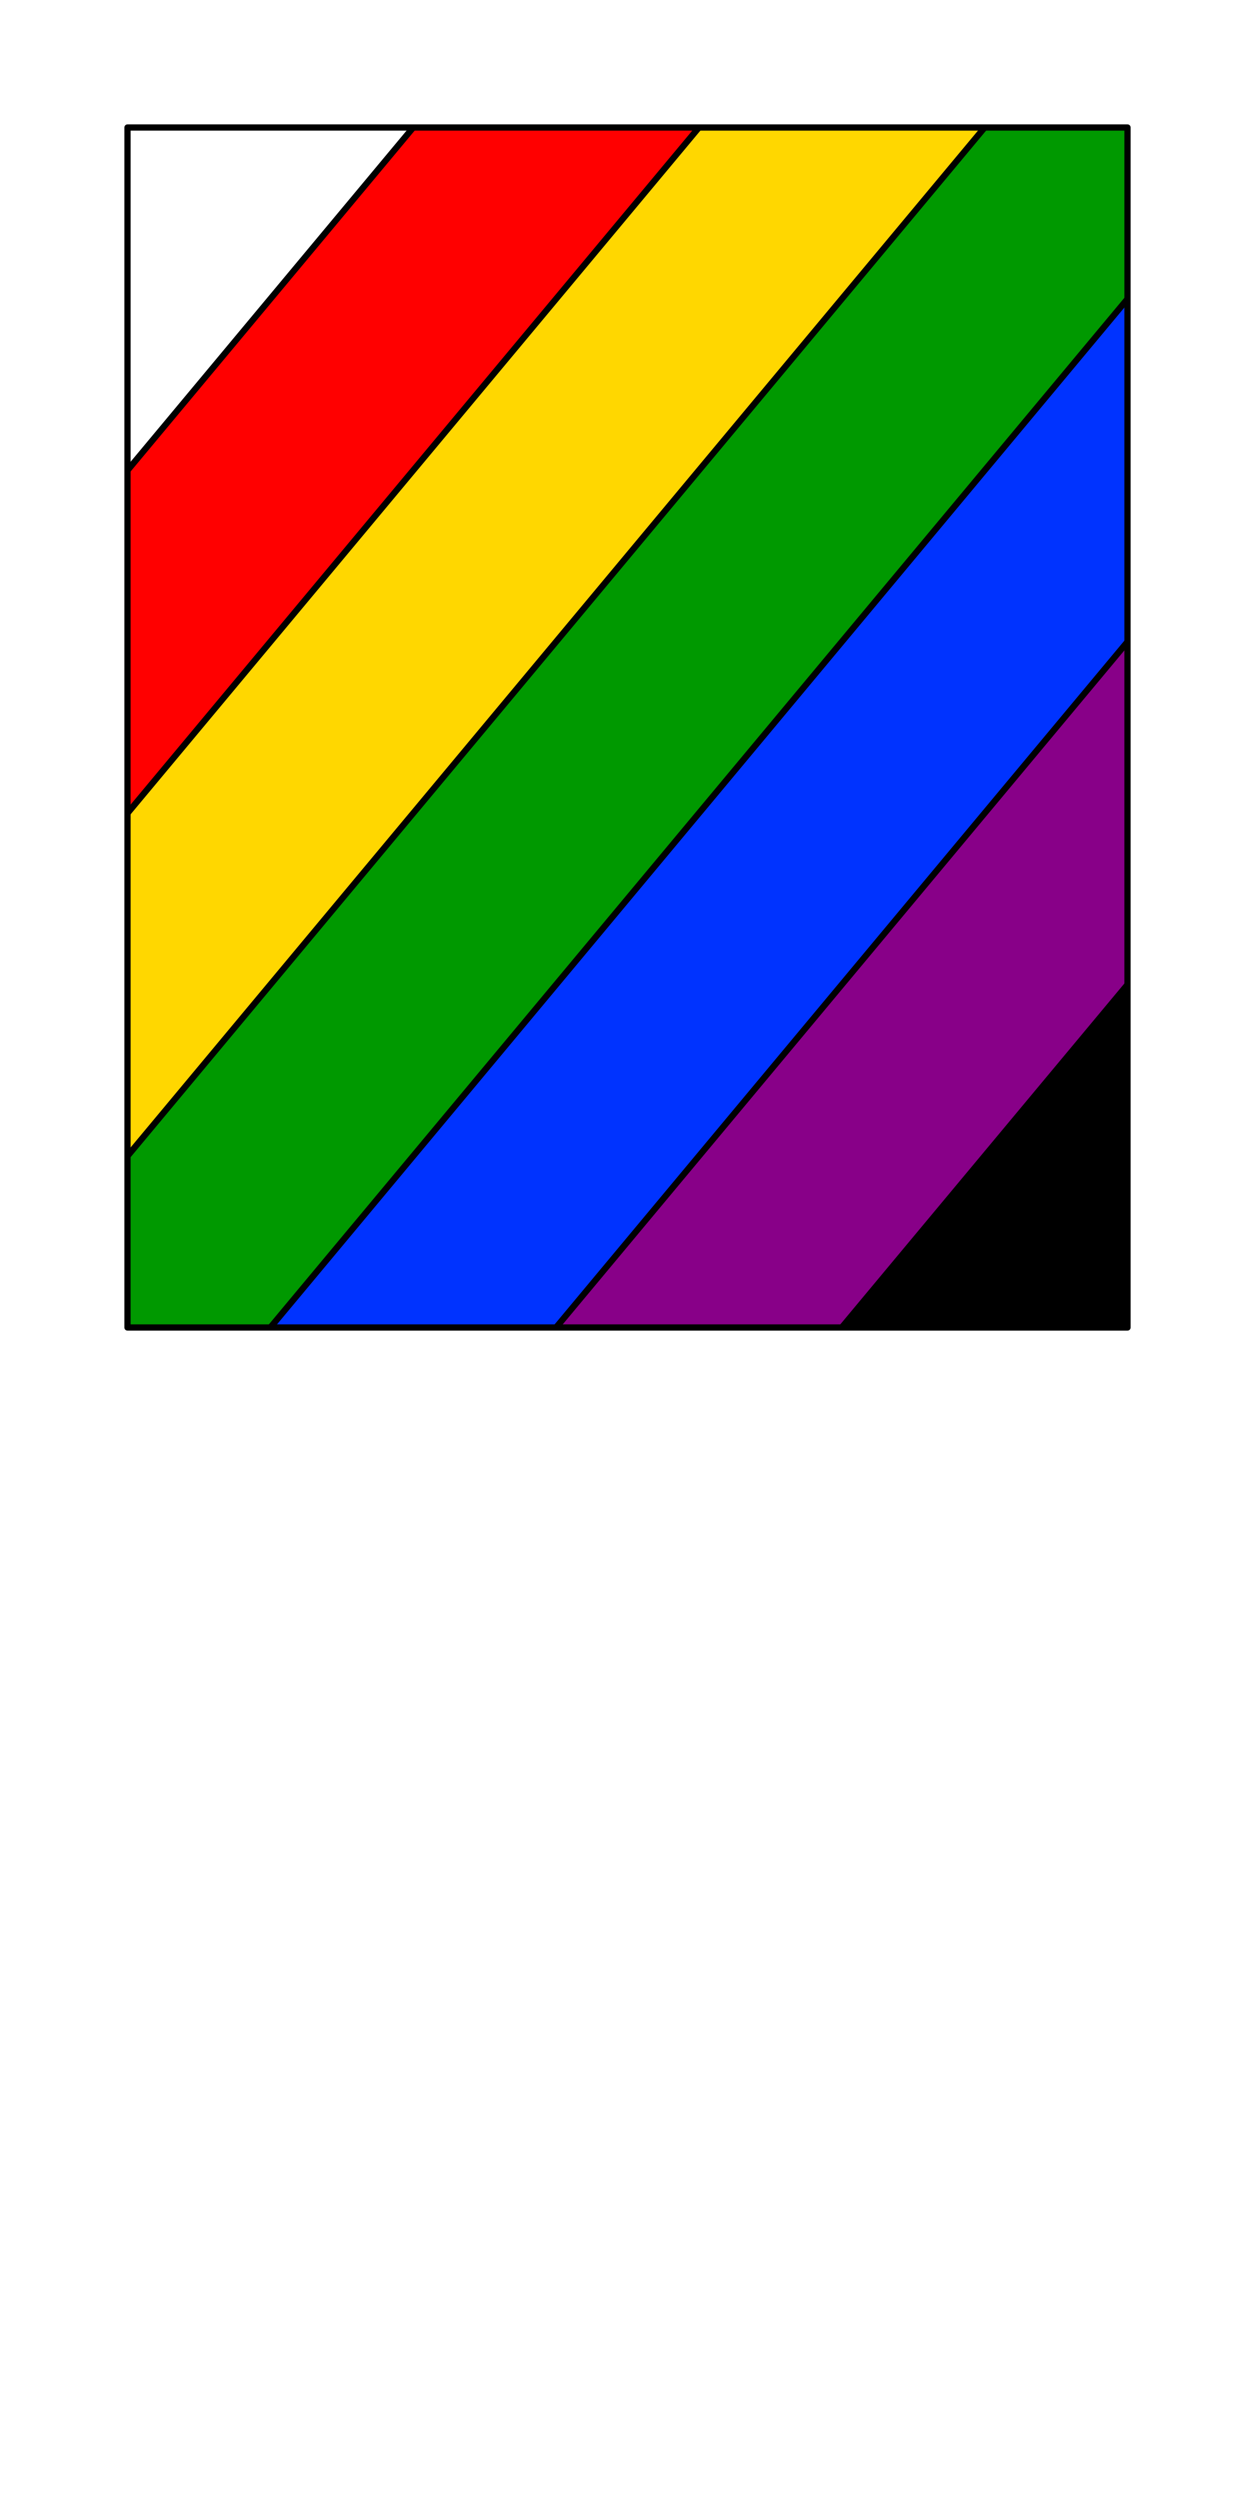 <svg preserveAspectRatio="xMidYMin slice" viewBox="0 0 100 200" xmlns="http://www.w3.org/2000/svg"><g filter="url(#a)" transform="translate(10 10)"><defs><filter height="200%" id="a" width="200%" x="-20%" y="-20%"><feOffset dx=".2" dy=".2" in="SourceAlpha" result="offsetOut"/><feGaussianBlur in="offsetOut" result="blurOut"/><feBlend in2="blurOut" in="SourceGraphic"/></filter></defs><defs><clipPath id="b"><path d="M0 0h80v96H0z" fill="#fff"/></clipPath></defs><g clip-path="url(#b)"><path d="M0 0h80v96H0z" fill="#f0f0f0"/><g transform="rotate(-50.194 71.241 -18.7)" style="pointer-events:visiblePainted;cursor:pointer"><defs><clipPath id="c"><path d="M-62.482-43.898H1000V-1000h-2000v956.102h937.518z" fill="#fff"/><path d="M-62.482-43.898H62.482" fill="none" stroke-width=".1" stroke="#fff"/></clipPath></defs><g clip-path="url(#c)"><path fill="#fff" d="M-500-500H600V600H-500z" style="pointer-events:visiblePainted;cursor:pointer"/></g><defs><clipPath id="d"><path d="M-62.482-43.898H1000v17.559h-2000v-17.56h937.518z" fill="#fff"/><path d="M62.478-26.339h-124.96" fill="none" stroke-width=".1" stroke="#fff"/></clipPath></defs><g clip-path="url(#d)"><path fill="red" d="M-500-500H600V600H-500z" style="pointer-events:visiblePainted;cursor:pointer"/></g><defs><clipPath id="e"><path d="M62.478-26.339H-1000v17.56h2000v-17.56H62.478" fill="#fff"/><path d="M-62.482-8.78H62.482" fill="none" stroke-width=".1" stroke="#fff"/></clipPath></defs><g clip-path="url(#e)"><path fill="gold" d="M-500-500H600V600H-500z" style="pointer-events:visiblePainted;cursor:pointer"/></g><defs><clipPath id="f"><path d="M-62.482-8.78H1000V8.78h-2000V-8.78h937.518z" fill="#fff"/><path d="M62.478 8.78h-124.96" fill="none" stroke-width=".1" stroke="#fff"/></clipPath></defs><g clip-path="url(#f)"><path fill="#090" d="M-500-500H600V600H-500z" style="pointer-events:visiblePainted;cursor:pointer"/></g><defs><clipPath id="g"><path d="M62.478 8.78H-1000v17.559h2000V8.779H62.478" fill="#fff"/><path d="M-62.482 26.339H62.482" fill="none" stroke-width=".1" stroke="#fff"/></clipPath></defs><g clip-path="url(#g)"><path fill="#03f" d="M-500-500H600V600H-500z" style="pointer-events:visiblePainted;cursor:pointer"/></g><defs><clipPath id="h"><path d="M-62.482 26.339H1000v17.56h-2000v-17.56h937.518z" fill="#fff"/><path d="M62.478 43.898h-124.96" fill="none" stroke-width=".1" stroke="#fff"/></clipPath></defs><g clip-path="url(#h)"><path fill="#808" d="M-500-500H600V600H-500z" style="pointer-events:visiblePainted;cursor:pointer"/></g><defs><clipPath id="i"><path d="M62.478 43.898H-1000V1000h2000V43.898H62.478z" fill="#fff"/></clipPath></defs><g clip-path="url(#i)"><path d="M-500-500H600V600H-500z" style="pointer-events:visiblePainted;cursor:pointer"/></g><path d="M-62.482-43.898H62.482m-.004 17.559h-124.96m0 17.559H62.482m-.004 17.56h-124.96m0 17.559H62.482m-.004 17.559h-124.96" fill="none" stroke-linecap="round" stroke-linejoin="round" stroke-width=".5" stroke="#000"/></g></g><path d="M0 0h80v96H0z" fill="none" stroke-linecap="round" stroke-linejoin="round" stroke-width=".5" stroke="#000"/></g></svg>